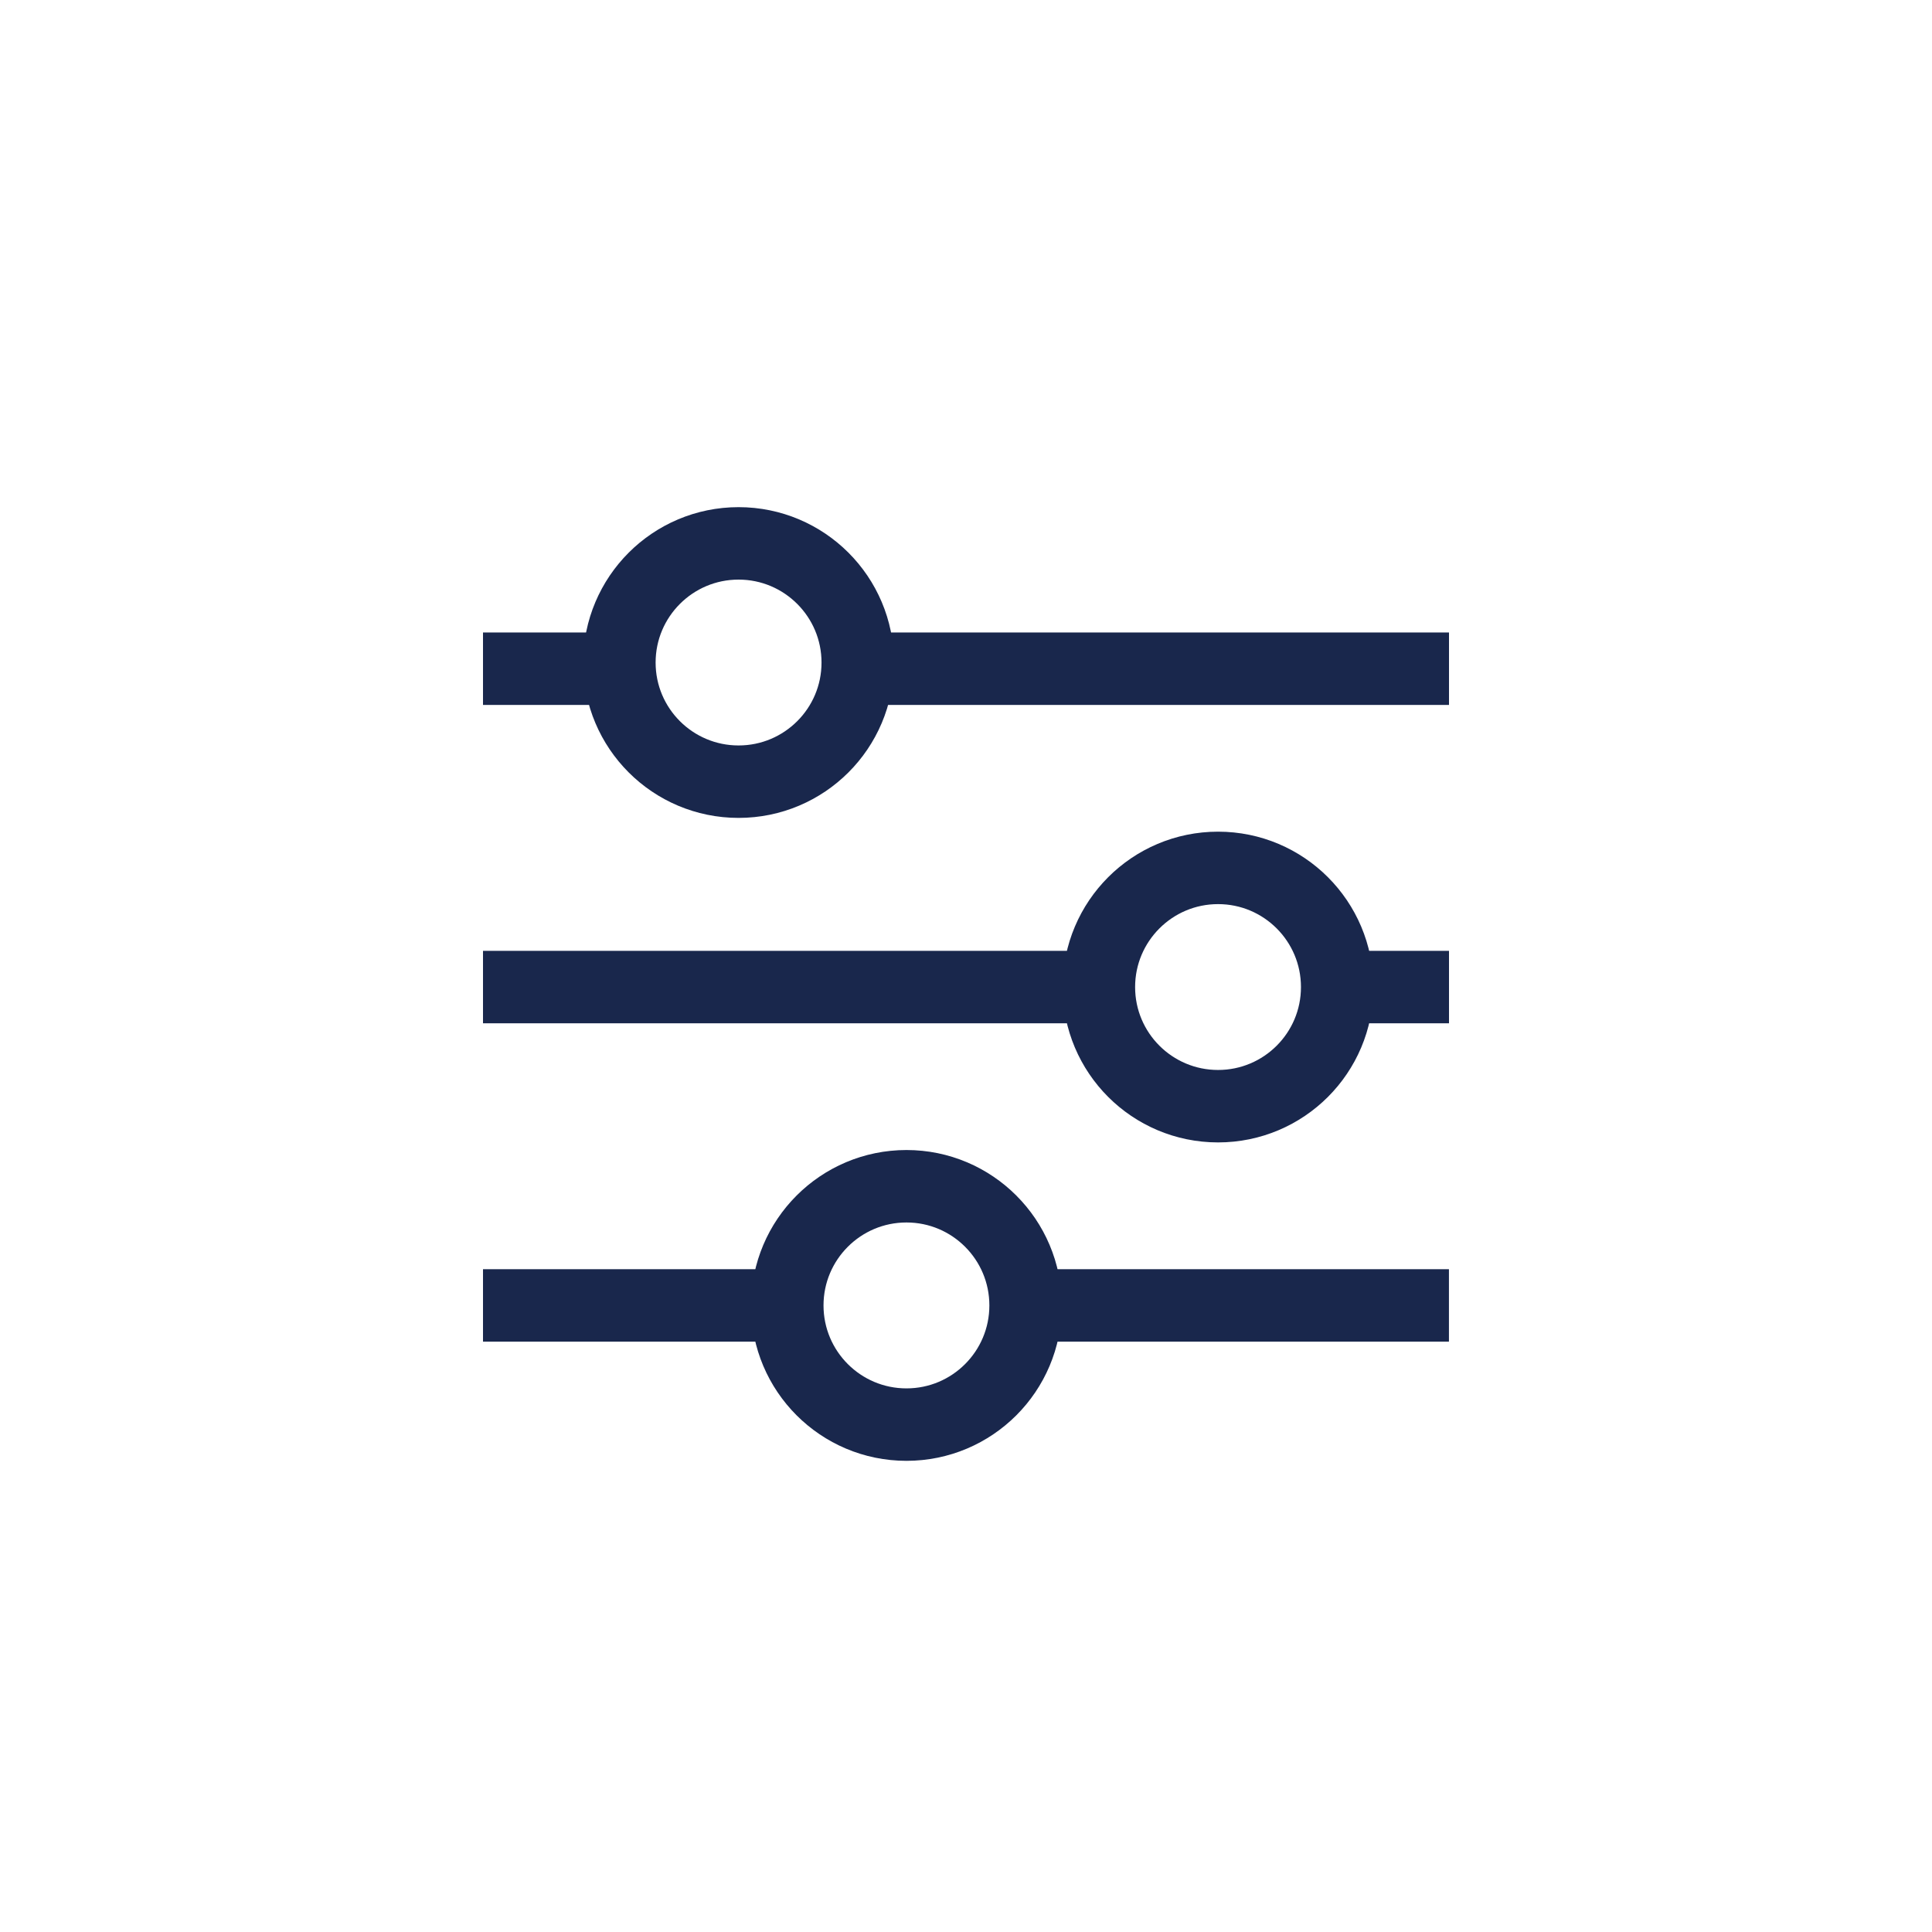 <svg width="32" height="32" viewBox="0 0 32 32" fill="none" xmlns="http://www.w3.org/2000/svg">
<path d="M22.148 16.349H24" stroke="#19274C" stroke-width="1.2"/>
<path d="M8 16.349H18.201" stroke="#19274C" stroke-width="1.2"/>
<path d="M14.204 11.076H24" stroke="#19274C" stroke-width="1.2"/>
<path d="M8 11.076H10.263" stroke="#19274C" stroke-width="1.2"/>
<path d="M16.986 21.622H23.999" stroke="#19274C" stroke-width="1.2"/>
<path d="M8 21.622H13.04" stroke="#19274C" stroke-width="1.2"/>
<path d="M12.233 12.947C13.323 12.947 14.207 12.064 14.207 10.974C14.207 9.884 13.323 9 12.233 9C11.143 9 10.259 9.884 10.259 10.974C10.259 12.064 11.143 12.947 12.233 12.947Z" stroke="#19274C" stroke-width="1.2"/>
<path d="M20.175 18.322C21.265 18.322 22.148 17.439 22.148 16.349C22.148 15.259 21.265 14.375 20.175 14.375C19.085 14.375 18.201 15.259 18.201 16.349C18.201 17.439 19.085 18.322 20.175 18.322Z" stroke="#19274C" stroke-width="1.2"/>
<path d="M15.014 23.596C16.104 23.596 16.987 22.712 16.987 21.622C16.987 20.532 16.104 19.648 15.014 19.648C13.924 19.648 13.04 20.532 13.04 21.622C13.04 22.712 13.924 23.596 15.014 23.596Z" stroke="#19274C" stroke-width="1.2"/>
</svg>

